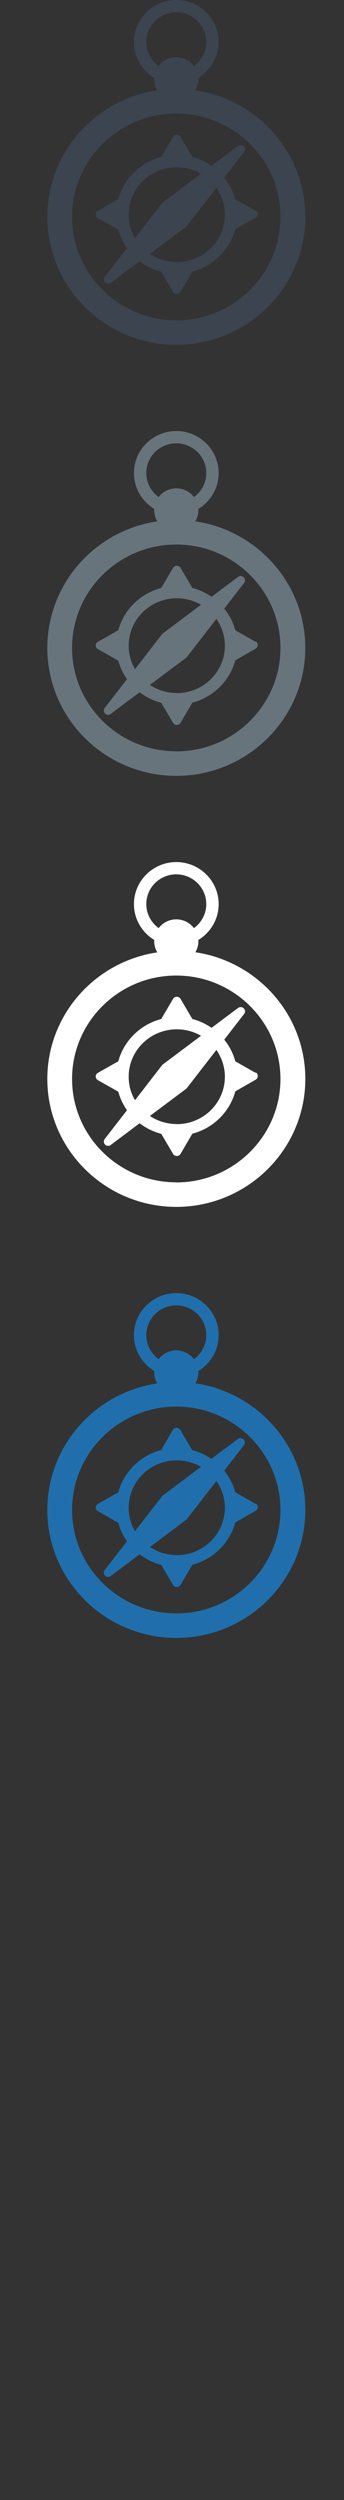 <svg width="32" height="232" viewBox="0 0 32 232" xmlns="http://www.w3.org/2000/svg"><rect x="0" y="0" width="32" height="232" fill="#333333" stroke="none"/><g fill="none"><path d="M18.168 8.38c.18-.3.286-.654.286-1.03l-.006-.12c1.134-.686 1.892-1.923 1.892-3.33 0-2.15-1.768-3.9-3.94-3.9-2.173 0-3.94 1.75-3.94 3.9 0 1.407.758 2.644 1.89 3.33l-.005.12c0 .376.106.73.287 1.03-5.78.85-10.23 5.792-10.23 11.745C4.4 26.672 9.782 32 16.4 32c6.614 0 12-5.33 12-11.875 0-5.953-4.45-10.895-10.23-11.745zm-1.77-7.24c1.54 0 2.79 1.238 2.79 2.76 0 .914-.454 1.727-1.148 2.23-.375-.494-.97-.814-1.64-.814s-1.268.32-1.643.813c-.695-.51-1.148-1.32-1.148-2.23 0-1.53 1.25-2.76 2.79-2.76zm0 28.58c-5.347 0-9.694-4.305-9.694-9.595 0-5.29 4.347-9.594 9.695-9.594 5.34 0 9.69 4.31 9.69 9.6s-4.35 9.6-9.7 9.6zm7.388-10.153L21.89 18.49c-.203-.743-.557-1.423-1.03-2.01l1.847-2.382c.124-.158.11-.382-.034-.522-.143-.14-.37-.155-.53-.036l-2.465 1.843c-.534-.37-1.136-.65-1.785-.82l-1.096-1.865c-.072-.122-.206-.198-.35-.198-.146 0-.278.076-.35.198L15 14.562c-1.945.508-3.48 2.016-3.997 3.927l-1.897 1.07c-.124.07-.202.2-.202.34s.078.27.202.34l1.897 1.07c.168.62.446 1.2.81 1.72l-2.07 2.67c-.125.15-.11.38.034.52.078.08.18.12.285.12.086 0 .172-.03.246-.09l2.68-2.01c.59.45 1.27.79 2.012.98l1.095 1.86c.072.12.205.2.35.2s.28-.08.35-.2l1.097-1.87c1.947-.51 3.48-2.02 3.997-3.93l1.89-1.08c.12-.07.2-.2.2-.35 0-.14-.08-.27-.21-.35zm-11.816.344c0-2.42 2.008-4.39 4.476-4.39.822 0 1.592.22 2.254.6l-3.555 2.66-.078.08-2.51 3.24c-.372-.64-.587-1.38-.587-2.17zm4.476 4.4c-.925 0-1.784-.27-2.5-.75l3.357-2.51.076-.07 2.75-3.55c.49.71.79 1.57.79 2.49 0 2.43-2.01 4.4-4.48 4.4z" fill="#3B444F"/><path d="M18.168 48.38c.18-.3.286-.654.286-1.03l-.006-.12c1.134-.686 1.892-1.923 1.892-3.33 0-2.15-1.768-3.9-3.94-3.9-2.173 0-3.94 1.75-3.94 3.9 0 1.407.758 2.644 1.89 3.33l-.005.12c0 .376.106.73.287 1.03-5.78.85-10.23 5.792-10.23 11.745C4.4 66.672 9.782 72 16.4 72c6.614 0 12-5.33 12-11.875 0-5.953-4.452-10.896-10.232-11.744zm-1.77-7.24c1.54 0 2.79 1.238 2.79 2.76 0 .914-.454 1.727-1.148 2.23-.375-.494-.97-.814-1.64-.814s-1.268.32-1.643.813c-.695-.51-1.148-1.32-1.148-2.23 0-1.53 1.25-2.76 2.79-2.76zm0 28.58c-5.347 0-9.694-4.305-9.694-9.595 0-5.29 4.347-9.594 9.695-9.594 5.34 0 9.69 4.31 9.69 9.6s-4.35 9.6-9.7 9.6zm7.388-10.153L21.89 58.49c-.203-.743-.557-1.423-1.03-2.01l1.847-2.382c.124-.158.11-.382-.034-.522-.143-.14-.37-.155-.53-.036l-2.465 1.843c-.534-.37-1.136-.65-1.785-.82l-1.096-1.865c-.072-.122-.206-.198-.35-.198-.146 0-.278.076-.35.198L15 54.562c-1.945.508-3.48 2.016-3.997 3.927l-1.897 1.07c-.124.07-.202.2-.202.34s.078.27.202.34l1.897 1.07c.168.62.446 1.2.81 1.72l-2.07 2.67c-.125.15-.11.38.034.52.078.08.18.12.285.12.086 0 .172-.03.246-.09l2.68-2.01c.59.45 1.27.79 2.012.98l1.095 1.86c.072.12.205.2.35.2s.28-.08.35-.2l1.097-1.87c1.947-.51 3.48-2.02 3.997-3.93l1.89-1.08c.12-.07.2-.2.2-.35 0-.14-.08-.27-.21-.35zm-11.816.344c0-2.42 2.008-4.39 4.476-4.39.822 0 1.592.22 2.254.6l-3.555 2.66-.078.08-2.51 3.24c-.372-.64-.587-1.38-.587-2.17zm4.476 4.4c-.925 0-1.784-.27-2.5-.75l3.357-2.51.076-.07 2.75-3.55c.49.71.79 1.57.79 2.49 0 2.43-2.01 4.4-4.48 4.4z" fill="#67747C"/><path d="M18.168 88.38c.18-.3.286-.654.286-1.03l-.006-.12c1.134-.686 1.892-1.923 1.892-3.33 0-2.15-1.768-3.9-3.94-3.9-2.173 0-3.94 1.75-3.94 3.9 0 1.407.758 2.644 1.89 3.33l-.005.12c0 .376.106.73.287 1.03-5.78.85-10.23 5.792-10.23 11.745 0 6.547 5.382 11.874 12 11.874 6.614 0 12-5.33 12-11.88 0-5.96-4.452-10.9-10.232-11.75zm-1.77-7.24c1.54 0 2.79 1.238 2.79 2.76 0 .914-.454 1.727-1.148 2.23-.375-.494-.97-.814-1.64-.814s-1.268.32-1.643.813c-.695-.51-1.148-1.32-1.148-2.23 0-1.53 1.25-2.76 2.79-2.76zm0 28.58c-5.347 0-9.694-4.305-9.694-9.595 0-5.29 4.347-9.594 9.695-9.594 5.34 0 9.69 4.31 9.69 9.6s-4.35 9.6-9.7 9.6zm7.388-10.153L21.89 98.49c-.203-.743-.557-1.423-1.03-2.01l1.847-2.382c.124-.158.11-.382-.034-.522-.143-.14-.37-.155-.53-.036l-2.465 1.843c-.534-.37-1.136-.65-1.785-.82l-1.096-1.865c-.072-.122-.206-.198-.35-.198-.146 0-.278.076-.35.198L15 94.562c-1.945.508-3.48 2.016-3.997 3.927l-1.897 1.07c-.124.07-.202.2-.202.34s.078.27.202.34l1.897 1.07c.168.62.446 1.2.81 1.72l-2.07 2.67c-.125.15-.11.38.034.52.078.08.18.12.285.12.086 0 .172-.03.246-.09l2.68-2.01c.59.45 1.27.79 2.012.98l1.095 1.86c.072.12.205.2.35.2s.28-.08.35-.2l1.097-1.87c1.947-.51 3.48-2.02 3.997-3.93l1.89-1.08c.12-.07.2-.2.2-.35 0-.14-.08-.27-.21-.35zm-11.816.344c0-2.42 2.008-4.39 4.476-4.39.822 0 1.592.22 2.254.6l-3.555 2.66-.078.08-2.51 3.24c-.372-.64-.587-1.38-.587-2.17zm4.476 4.4c-.925 0-1.784-.27-2.5-.75l3.357-2.51.076-.07 2.75-3.55c.49.71.79 1.57.79 2.49 0 2.43-2.01 4.4-4.48 4.4z" fill="#fff"/><path d="M18.168 128.38c.18-.3.286-.654.286-1.03l-.006-.12c1.134-.686 1.892-1.923 1.892-3.33 0-2.15-1.768-3.9-3.94-3.9-2.173 0-3.94 1.75-3.94 3.9 0 1.407.758 2.644 1.89 3.33l-.005.12c0 .376.106.73.287 1.03-5.78.85-10.23 5.792-10.23 11.745 0 6.547 5.382 11.874 12 11.874 6.614 0 12-5.33 12-11.88 0-5.96-4.452-10.9-10.232-11.75zm-1.77-7.24c1.54 0 2.79 1.238 2.79 2.76 0 .914-.454 1.727-1.148 2.23-.375-.494-.97-.814-1.64-.814s-1.268.32-1.643.813c-.695-.51-1.148-1.32-1.148-2.23 0-1.53 1.25-2.76 2.79-2.76zm0 28.58c-5.347 0-9.694-4.305-9.694-9.595 0-5.29 4.347-9.594 9.695-9.594 5.34 0 9.69 4.31 9.69 9.6s-4.35 9.6-9.7 9.6zm7.388-10.153l-1.897-1.077c-.21-.743-.56-1.423-1.03-2.01l1.84-2.382c.12-.158.11-.382-.04-.522s-.37-.155-.53-.036l-2.47 1.843c-.54-.37-1.14-.65-1.79-.82l-1.1-1.865c-.07-.122-.21-.198-.35-.198s-.28.076-.35.198L15 134.562c-1.945.508-3.48 2.016-3.997 3.927l-1.897 1.07c-.124.07-.202.2-.202.34s.078.27.202.34l1.897 1.07c.168.62.446 1.2.81 1.72l-2.07 2.67c-.125.15-.11.38.034.52.078.08.18.12.285.12.086 0 .172-.03.246-.09l2.68-2.01c.59.45 1.27.79 2.012.98l1.095 1.86c.072.12.205.2.35.2s.28-.08.35-.2l1.097-1.87c1.947-.51 3.48-2.02 3.997-3.93l1.89-1.08c.12-.07.2-.2.2-.35 0-.14-.08-.27-.21-.35zm-11.816.344c0-2.42 2.008-4.39 4.476-4.39.822 0 1.592.22 2.254.6l-3.555 2.66-.078.08-2.51 3.24c-.372-.64-.587-1.38-.587-2.17zm4.476 4.4c-.925 0-1.784-.27-2.5-.75l3.357-2.51.076-.07 2.75-3.55c.49.71.79 1.57.79 2.49 0 2.43-2.01 4.4-4.48 4.4z" fill="#206FAC"/></g></svg>